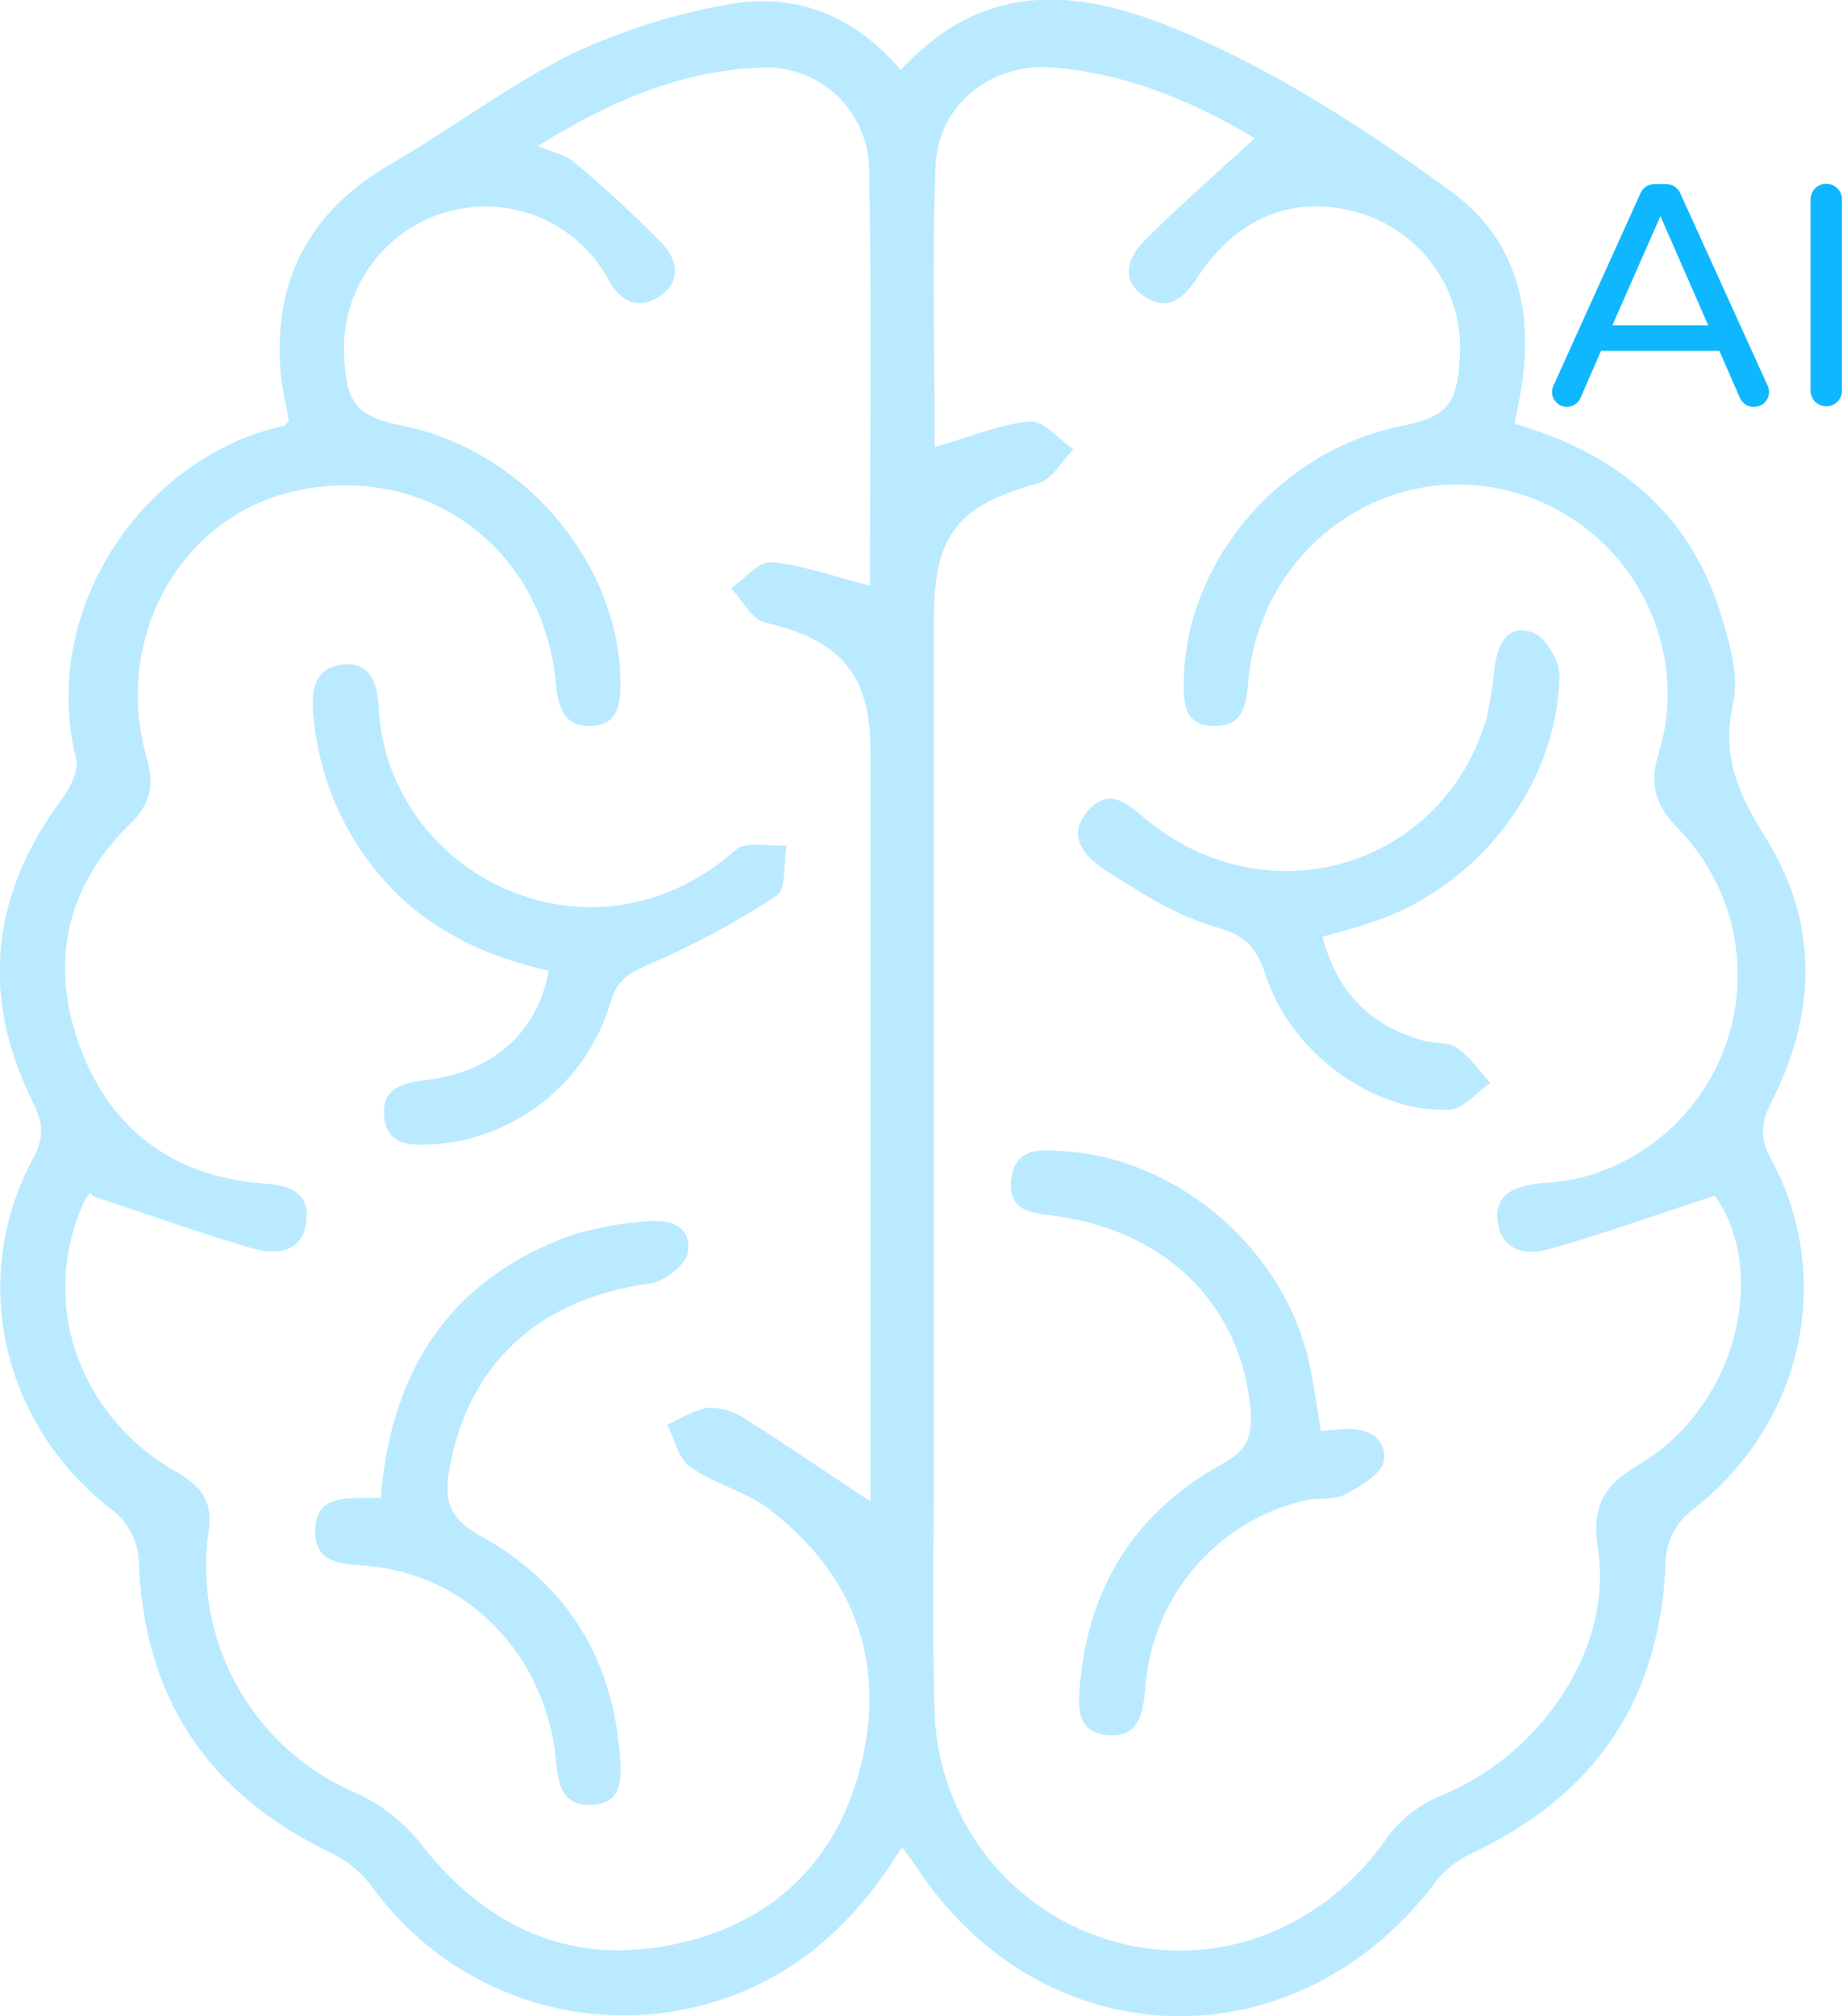 <svg width="55" height="60" viewBox="0 0 55 60" fill="none" xmlns="http://www.w3.org/2000/svg">
<g clip-path="url(#clip0_180_531)">
<g filter="url(#filter0_d_180_531)">
<path d="M26.854 54.972C25.59 57.025 24.012 58.569 21.807 59.389C19.914 60.099 17.84 60.167 15.903 59.584C13.967 59.001 12.276 57.798 11.089 56.161C10.773 55.732 10.359 55.386 9.882 55.15C6.188 53.392 4.264 50.52 4.131 46.407C4.112 46.139 4.04 45.876 3.92 45.635C3.799 45.394 3.632 45.179 3.429 45.003C0.096 42.501 -0.974 38.119 0.987 34.47C1.329 33.833 1.28 33.403 0.971 32.78C-0.597 29.623 -0.263 26.62 1.837 23.785C2.083 23.453 2.354 22.933 2.268 22.589C1.146 18.121 4.292 13.578 8.473 12.665C8.501 12.665 8.522 12.608 8.604 12.508C8.534 12.119 8.419 11.675 8.37 11.223C8.094 8.414 9.163 6.319 11.621 4.891C13.435 3.838 15.132 2.551 17.004 1.615C18.444 0.938 19.965 0.449 21.529 0.159C23.579 -0.265 25.377 0.393 26.823 2.083C29.733 -1.082 33.05 -0.097 36.186 1.38C38.667 2.551 41.003 4.086 43.224 5.708C45.223 7.169 45.712 9.381 45.258 11.794C45.209 12.051 45.16 12.309 45.101 12.611C48.144 13.486 50.33 15.27 51.257 18.322C51.513 19.165 51.791 20.138 51.606 20.948C51.241 22.542 51.803 23.684 52.608 24.983C54.162 27.486 54.085 30.17 52.758 32.78C52.444 33.398 52.383 33.829 52.73 34.47C54.696 38.117 53.628 42.508 50.305 45.003C49.895 45.356 49.643 45.857 49.602 46.396C49.478 50.508 47.554 53.387 43.856 55.138C43.439 55.323 43.071 55.604 42.782 55.957C38.641 61.523 31.025 61.312 27.256 55.508C27.151 55.358 27.034 55.206 26.854 54.972ZM27.834 13.308C28.827 13.02 29.73 12.634 30.662 12.543C31.065 12.503 31.528 13.074 31.963 13.367C31.622 13.716 31.336 14.263 30.929 14.376C28.52 15.04 27.813 15.899 27.811 18.423C27.811 26.693 27.811 34.963 27.811 43.233C27.811 45.768 27.757 48.303 27.828 50.836C27.852 52.428 28.394 53.969 29.372 55.225C30.35 56.482 31.711 57.385 33.248 57.799C36.308 58.626 39.442 57.373 41.312 54.679C41.714 54.131 42.26 53.704 42.889 53.446C45.874 52.238 48.039 49.08 47.585 46.094C47.395 44.825 47.735 44.221 48.804 43.582C51.739 41.85 52.673 37.822 51.061 35.58C49.354 36.139 47.767 36.708 46.145 37.171C45.488 37.358 44.741 37.27 44.605 36.382C44.469 35.495 45.158 35.306 45.862 35.212C46.25 35.189 46.635 35.139 47.016 35.062C48.079 34.798 49.053 34.258 49.841 33.497C50.629 32.737 51.203 31.782 51.504 30.729C51.805 29.676 51.824 28.562 51.558 27.5C51.292 26.437 50.751 25.463 49.989 24.677C49.3 23.975 49.097 23.343 49.394 22.404C49.614 21.7 49.699 20.961 49.645 20.225C49.529 18.654 48.827 17.184 47.676 16.108C46.526 15.032 45.012 14.428 43.437 14.418C40.191 14.401 37.443 16.967 37.167 20.307C37.111 20.986 37.012 21.608 36.177 21.604C35.215 21.604 35.24 20.871 35.254 20.178C35.341 16.667 38.14 13.409 41.691 12.688C43.096 12.405 43.397 12.051 43.472 10.605C43.527 9.684 43.276 8.77 42.759 8.006C42.242 7.242 41.487 6.67 40.612 6.378C38.674 5.741 36.883 6.392 35.678 8.227C35.264 8.859 34.8 9.301 34.075 8.819C33.349 8.337 33.588 7.66 34.044 7.199C35.1 6.13 36.242 5.147 37.366 4.114C35.638 3.08 33.597 2.174 31.299 2.008C29.503 1.877 27.933 3.124 27.858 4.938C27.753 7.733 27.834 10.53 27.834 13.308ZM16.003 4.339C16.457 4.533 16.826 4.599 17.072 4.807C17.989 5.569 18.866 6.377 19.701 7.227C20.169 7.712 20.316 8.398 19.612 8.84C18.952 9.252 18.43 8.934 18.093 8.278C18.038 8.175 17.977 8.074 17.91 7.979C17.394 7.214 16.638 6.642 15.761 6.353C14.885 6.064 13.937 6.075 13.067 6.382C12.216 6.68 11.482 7.243 10.974 7.989C10.466 8.735 10.211 9.624 10.247 10.525C10.301 12.028 10.605 12.398 12.07 12.69C15.644 13.435 18.474 16.819 18.474 20.33C18.474 20.965 18.409 21.559 17.622 21.604C16.836 21.648 16.62 21.089 16.557 20.382C16.199 16.403 12.85 13.828 8.974 14.572C5.463 15.239 3.335 18.879 4.365 22.547C4.599 23.343 4.496 23.919 3.869 24.525C1.977 26.362 1.481 28.647 2.352 31.078C3.237 33.543 5.083 34.99 7.775 35.212C8.463 35.268 9.203 35.376 9.128 36.291C9.049 37.263 8.253 37.361 7.548 37.16C5.931 36.691 4.348 36.12 2.75 35.591C2.724 35.418 2.6 35.57 2.516 35.741C1.158 38.683 2.282 42.096 5.231 43.791C5.952 44.205 6.347 44.633 6.214 45.539C5.977 47.15 6.282 48.795 7.083 50.213C7.883 51.632 9.133 52.743 10.636 53.373C11.386 53.722 12.042 54.244 12.55 54.897C14.521 57.397 17.032 58.523 20.15 57.846C23.062 57.214 24.977 55.332 25.662 52.425C26.383 49.364 25.384 46.808 22.891 44.902C22.189 44.371 21.253 44.158 20.55 43.65C20.202 43.404 20.082 42.819 19.872 42.389C20.291 42.213 20.7 41.934 21.131 41.892C21.523 41.896 21.904 42.019 22.224 42.246C23.453 43.02 24.654 43.842 25.92 44.682V43.84C25.92 36.662 25.92 29.488 25.92 22.317C25.92 20.063 25.016 19.041 22.783 18.526C22.386 18.432 22.102 17.859 21.768 17.508C22.17 17.231 22.599 16.691 22.971 16.728C23.944 16.824 24.89 17.173 25.906 17.43C25.906 13.329 25.962 9.168 25.88 5.011C25.872 4.597 25.78 4.189 25.61 3.811C25.44 3.434 25.195 3.095 24.891 2.815C24.586 2.534 24.228 2.319 23.837 2.181C23.447 2.043 23.033 1.986 22.619 2.012C20.227 2.115 18.109 3.04 16.003 4.351V4.339Z" fill="#BAEAFF"/>
</g>
<g filter="url(#filter1_d_180_531)">
<path d="M39.379 27.877C39.826 29.567 40.833 30.527 42.368 30.964C42.705 31.06 43.124 30.999 43.386 31.182C43.775 31.451 44.056 31.872 44.381 32.228C43.974 32.505 43.573 33.005 43.157 33.024C40.889 33.12 38.429 31.323 37.68 28.994C37.408 28.151 37.038 27.823 36.161 27.573C35.032 27.257 33.986 26.578 32.977 25.934C32.364 25.546 31.699 24.923 32.406 24.12C33.076 23.36 33.651 24.001 34.197 24.439C37.806 27.346 42.958 25.791 44.261 21.396C44.374 20.904 44.453 20.405 44.496 19.902C44.594 19.226 44.847 18.545 45.638 18.821C46.019 18.954 46.445 19.664 46.438 20.106C46.38 23.36 44.02 26.398 40.849 27.449C40.413 27.599 39.964 27.711 39.379 27.877Z" fill="#BAEAFF"/>
</g>
<g filter="url(#filter2_d_180_531)">
<path d="M39.334 42.581C39.594 42.562 39.749 42.555 39.903 42.539C40.617 42.464 41.282 42.7 41.212 43.454C41.176 43.833 40.51 44.233 40.065 44.47C39.709 44.655 39.22 44.554 38.81 44.659C37.533 44.971 36.389 45.68 35.542 46.686C34.696 47.691 34.192 48.94 34.103 50.251C34.038 50.998 33.907 51.754 32.933 51.63C32.041 51.515 32.099 50.782 32.163 50.08C32.43 47.136 33.871 44.947 36.441 43.538C37.104 43.175 37.291 42.764 37.244 42.061C37.029 38.937 34.815 36.657 31.456 36.189C30.775 36.093 30.028 36.09 30.108 35.14C30.192 34.134 30.999 34.204 31.704 34.26C35.199 34.494 38.38 37.326 39.03 40.779C39.145 41.35 39.227 41.926 39.334 42.581Z" fill="#BAEAFF"/>
</g>
<g filter="url(#filter3_d_180_531)">
<path d="M16.34 28.886C14.491 28.476 12.829 27.715 11.509 26.276C10.266 24.912 9.503 23.18 9.337 21.342C9.26 20.64 9.306 19.905 10.161 19.785C11.055 19.659 11.24 20.366 11.277 21.08C11.549 26.042 17.623 29.087 21.904 25.293C22.21 25.021 22.905 25.192 23.423 25.16C23.331 25.674 23.423 26.459 23.119 26.658C21.932 27.439 20.679 28.114 19.373 28.675C18.77 28.937 18.383 29.125 18.175 29.846C17.827 31.01 17.129 32.039 16.175 32.793C15.222 33.547 14.059 33.989 12.845 34.059C12.169 34.091 11.514 34.059 11.441 33.223C11.368 32.387 11.977 32.228 12.668 32.146C14.69 31.891 15.998 30.74 16.34 28.886Z" fill="#BAEAFF"/>
</g>
<g filter="url(#filter4_d_180_531)">
<path d="M11.338 44.573C11.649 40.73 13.431 38.04 17.052 36.746C17.757 36.535 18.483 36.402 19.217 36.35C19.898 36.268 20.602 36.446 20.485 37.261C20.431 37.633 19.783 38.143 19.345 38.197C16.038 38.642 13.894 40.617 13.37 43.803C13.229 44.66 13.391 45.193 14.255 45.675C16.864 47.101 18.276 49.364 18.468 52.358C18.508 53.02 18.484 53.683 17.604 53.711C16.785 53.736 16.626 53.161 16.565 52.461C16.3 49.367 14.06 46.977 11.165 46.623C10.421 46.532 9.374 46.649 9.384 45.572C9.384 44.381 10.46 44.617 11.338 44.573Z" fill="#BAEAFF"/>
</g>
<g filter="url(#filter5_d_180_531)">
<path d="M51.199 10.439H47.677L47.063 11.844C47.029 11.922 46.972 11.989 46.9 12.036C46.828 12.083 46.744 12.108 46.658 12.108C46.584 12.108 46.512 12.089 46.447 12.054C46.382 12.019 46.327 11.967 46.287 11.905C46.247 11.843 46.223 11.772 46.218 11.698C46.212 11.624 46.225 11.55 46.256 11.483L48.856 5.739C48.891 5.662 48.948 5.596 49.019 5.55C49.091 5.504 49.174 5.48 49.259 5.479H49.626C49.711 5.48 49.794 5.504 49.866 5.55C49.937 5.596 49.994 5.662 50.029 5.739L52.639 11.483C52.669 11.55 52.682 11.624 52.677 11.698C52.672 11.772 52.648 11.843 52.608 11.905C52.568 11.967 52.513 12.019 52.448 12.054C52.383 12.089 52.31 12.108 52.236 12.108H52.217C52.132 12.108 52.047 12.083 51.976 12.036C51.904 11.989 51.847 11.922 51.812 11.844L51.199 10.439ZM50.867 9.681L49.444 6.432L48.014 9.681H50.867Z" fill="#0FB7FF"/>
</g>
<g filter="url(#filter6_d_180_531)">
<path d="M54.383 5.468C54.507 5.468 54.626 5.517 54.714 5.605C54.801 5.693 54.851 5.812 54.851 5.936V11.624C54.851 11.748 54.801 11.867 54.714 11.955C54.626 12.042 54.507 12.092 54.383 12.092C54.258 12.092 54.139 12.042 54.051 11.955C53.964 11.867 53.914 11.748 53.914 11.624V5.941C53.914 5.879 53.925 5.817 53.949 5.76C53.972 5.703 54.006 5.65 54.05 5.606C54.093 5.563 54.145 5.528 54.202 5.504C54.259 5.48 54.321 5.468 54.383 5.468Z" fill="#0FB7FF"/>
</g>
</g>
<defs>
<filter id="filter0_d_180_531" x="-4.008" y="-4.011" width="61.772" height="68.011" filterUnits="userSpaceOnUse" color-interpolation-filters="sRGB">
<feFlood flood-opacity="0" result="BackgroundImageFix"/>
<feColorMatrix in="SourceAlpha" type="matrix" values="0 0 0 0 0 0 0 0 0 0 0 0 0 0 0 0 0 0 127 0" result="hardAlpha"/>
<feOffset/>
<feGaussianBlur stdDeviation="2"/>
<feComposite in2="hardAlpha" operator="out"/>
<feColorMatrix type="matrix" values="0 0 0 0 1 0 0 0 0 1 0 0 0 0 1 0 0 0 0.4 0"/>
<feBlend mode="normal" in2="BackgroundImageFix" result="effect1_dropShadow_180_531"/>
<feBlend mode="normal" in="SourceGraphic" in2="effect1_dropShadow_180_531" result="shape"/>
</filter>
<filter id="filter1_d_180_531" x="28.102" y="14.758" width="22.337" height="22.27" filterUnits="userSpaceOnUse" color-interpolation-filters="sRGB">
<feFlood flood-opacity="0" result="BackgroundImageFix"/>
<feColorMatrix in="SourceAlpha" type="matrix" values="0 0 0 0 0 0 0 0 0 0 0 0 0 0 0 0 0 0 127 0" result="hardAlpha"/>
<feOffset/>
<feGaussianBlur stdDeviation="2"/>
<feComposite in2="hardAlpha" operator="out"/>
<feColorMatrix type="matrix" values="0 0 0 0 1 0 0 0 0 1 0 0 0 0 1 0 0 0 0.4 0"/>
<feBlend mode="normal" in2="BackgroundImageFix" result="effect1_dropShadow_180_531"/>
<feBlend mode="normal" in="SourceGraphic" in2="effect1_dropShadow_180_531" result="shape"/>
</filter>
<filter id="filter2_d_180_531" x="26.102" y="30.232" width="19.115" height="25.411" filterUnits="userSpaceOnUse" color-interpolation-filters="sRGB">
<feFlood flood-opacity="0" result="BackgroundImageFix"/>
<feColorMatrix in="SourceAlpha" type="matrix" values="0 0 0 0 0 0 0 0 0 0 0 0 0 0 0 0 0 0 127 0" result="hardAlpha"/>
<feOffset/>
<feGaussianBlur stdDeviation="2"/>
<feComposite in2="hardAlpha" operator="out"/>
<feColorMatrix type="matrix" values="0 0 0 0 1 0 0 0 0 1 0 0 0 0 1 0 0 0 0.4 0"/>
<feBlend mode="normal" in2="BackgroundImageFix" result="effect1_dropShadow_180_531"/>
<feBlend mode="normal" in="SourceGraphic" in2="effect1_dropShadow_180_531" result="shape"/>
</filter>
<filter id="filter3_d_180_531" x="5.311" y="15.771" width="22.112" height="22.296" filterUnits="userSpaceOnUse" color-interpolation-filters="sRGB">
<feFlood flood-opacity="0" result="BackgroundImageFix"/>
<feColorMatrix in="SourceAlpha" type="matrix" values="0 0 0 0 0 0 0 0 0 0 0 0 0 0 0 0 0 0 127 0" result="hardAlpha"/>
<feOffset/>
<feGaussianBlur stdDeviation="2"/>
<feComposite in2="hardAlpha" operator="out"/>
<feColorMatrix type="matrix" values="0 0 0 0 1 0 0 0 0 1 0 0 0 0 1 0 0 0 0.4 0"/>
<feBlend mode="normal" in2="BackgroundImageFix" result="effect1_dropShadow_180_531"/>
<feBlend mode="normal" in="SourceGraphic" in2="effect1_dropShadow_180_531" result="shape"/>
</filter>
<filter id="filter4_d_180_531" x="5.384" y="32.332" width="19.115" height="25.38" filterUnits="userSpaceOnUse" color-interpolation-filters="sRGB">
<feFlood flood-opacity="0" result="BackgroundImageFix"/>
<feColorMatrix in="SourceAlpha" type="matrix" values="0 0 0 0 0 0 0 0 0 0 0 0 0 0 0 0 0 0 127 0" result="hardAlpha"/>
<feOffset/>
<feGaussianBlur stdDeviation="2"/>
<feComposite in2="hardAlpha" operator="out"/>
<feColorMatrix type="matrix" values="0 0 0 0 1 0 0 0 0 1 0 0 0 0 1 0 0 0 0.4 0"/>
<feBlend mode="normal" in2="BackgroundImageFix" result="effect1_dropShadow_180_531"/>
<feBlend mode="normal" in="SourceGraphic" in2="effect1_dropShadow_180_531" result="shape"/>
</filter>
<filter id="filter5_d_180_531" x="42.216" y="1.479" width="14.462" height="14.629" filterUnits="userSpaceOnUse" color-interpolation-filters="sRGB">
<feFlood flood-opacity="0" result="BackgroundImageFix"/>
<feColorMatrix in="SourceAlpha" type="matrix" values="0 0 0 0 0 0 0 0 0 0 0 0 0 0 0 0 0 0 127 0" result="hardAlpha"/>
<feOffset/>
<feGaussianBlur stdDeviation="2"/>
<feComposite in2="hardAlpha" operator="out"/>
<feColorMatrix type="matrix" values="0 0 0 0 1 0 0 0 0 1 0 0 0 0 1 0 0 0 0.4 0"/>
<feBlend mode="normal" in2="BackgroundImageFix" result="effect1_dropShadow_180_531"/>
<feBlend mode="normal" in="SourceGraphic" in2="effect1_dropShadow_180_531" result="shape"/>
</filter>
<filter id="filter6_d_180_531" x="49.914" y="1.468" width="8.936" height="14.624" filterUnits="userSpaceOnUse" color-interpolation-filters="sRGB">
<feFlood flood-opacity="0" result="BackgroundImageFix"/>
<feColorMatrix in="SourceAlpha" type="matrix" values="0 0 0 0 0 0 0 0 0 0 0 0 0 0 0 0 0 0 127 0" result="hardAlpha"/>
<feOffset/>
<feGaussianBlur stdDeviation="2"/>
<feComposite in2="hardAlpha" operator="out"/>
<feColorMatrix type="matrix" values="0 0 0 0 1 0 0 0 0 1 0 0 0 0 1 0 0 0 0.4 0"/>
<feBlend mode="normal" in2="BackgroundImageFix" result="effect1_dropShadow_180_531"/>
<feBlend mode="normal" in="SourceGraphic" in2="effect1_dropShadow_180_531" result="shape"/>
</filter>
<clipPath id="clip0_180_531">
<rect width="54.855" height="60" fill="white"/>
</clipPath>
</defs>
</svg>

